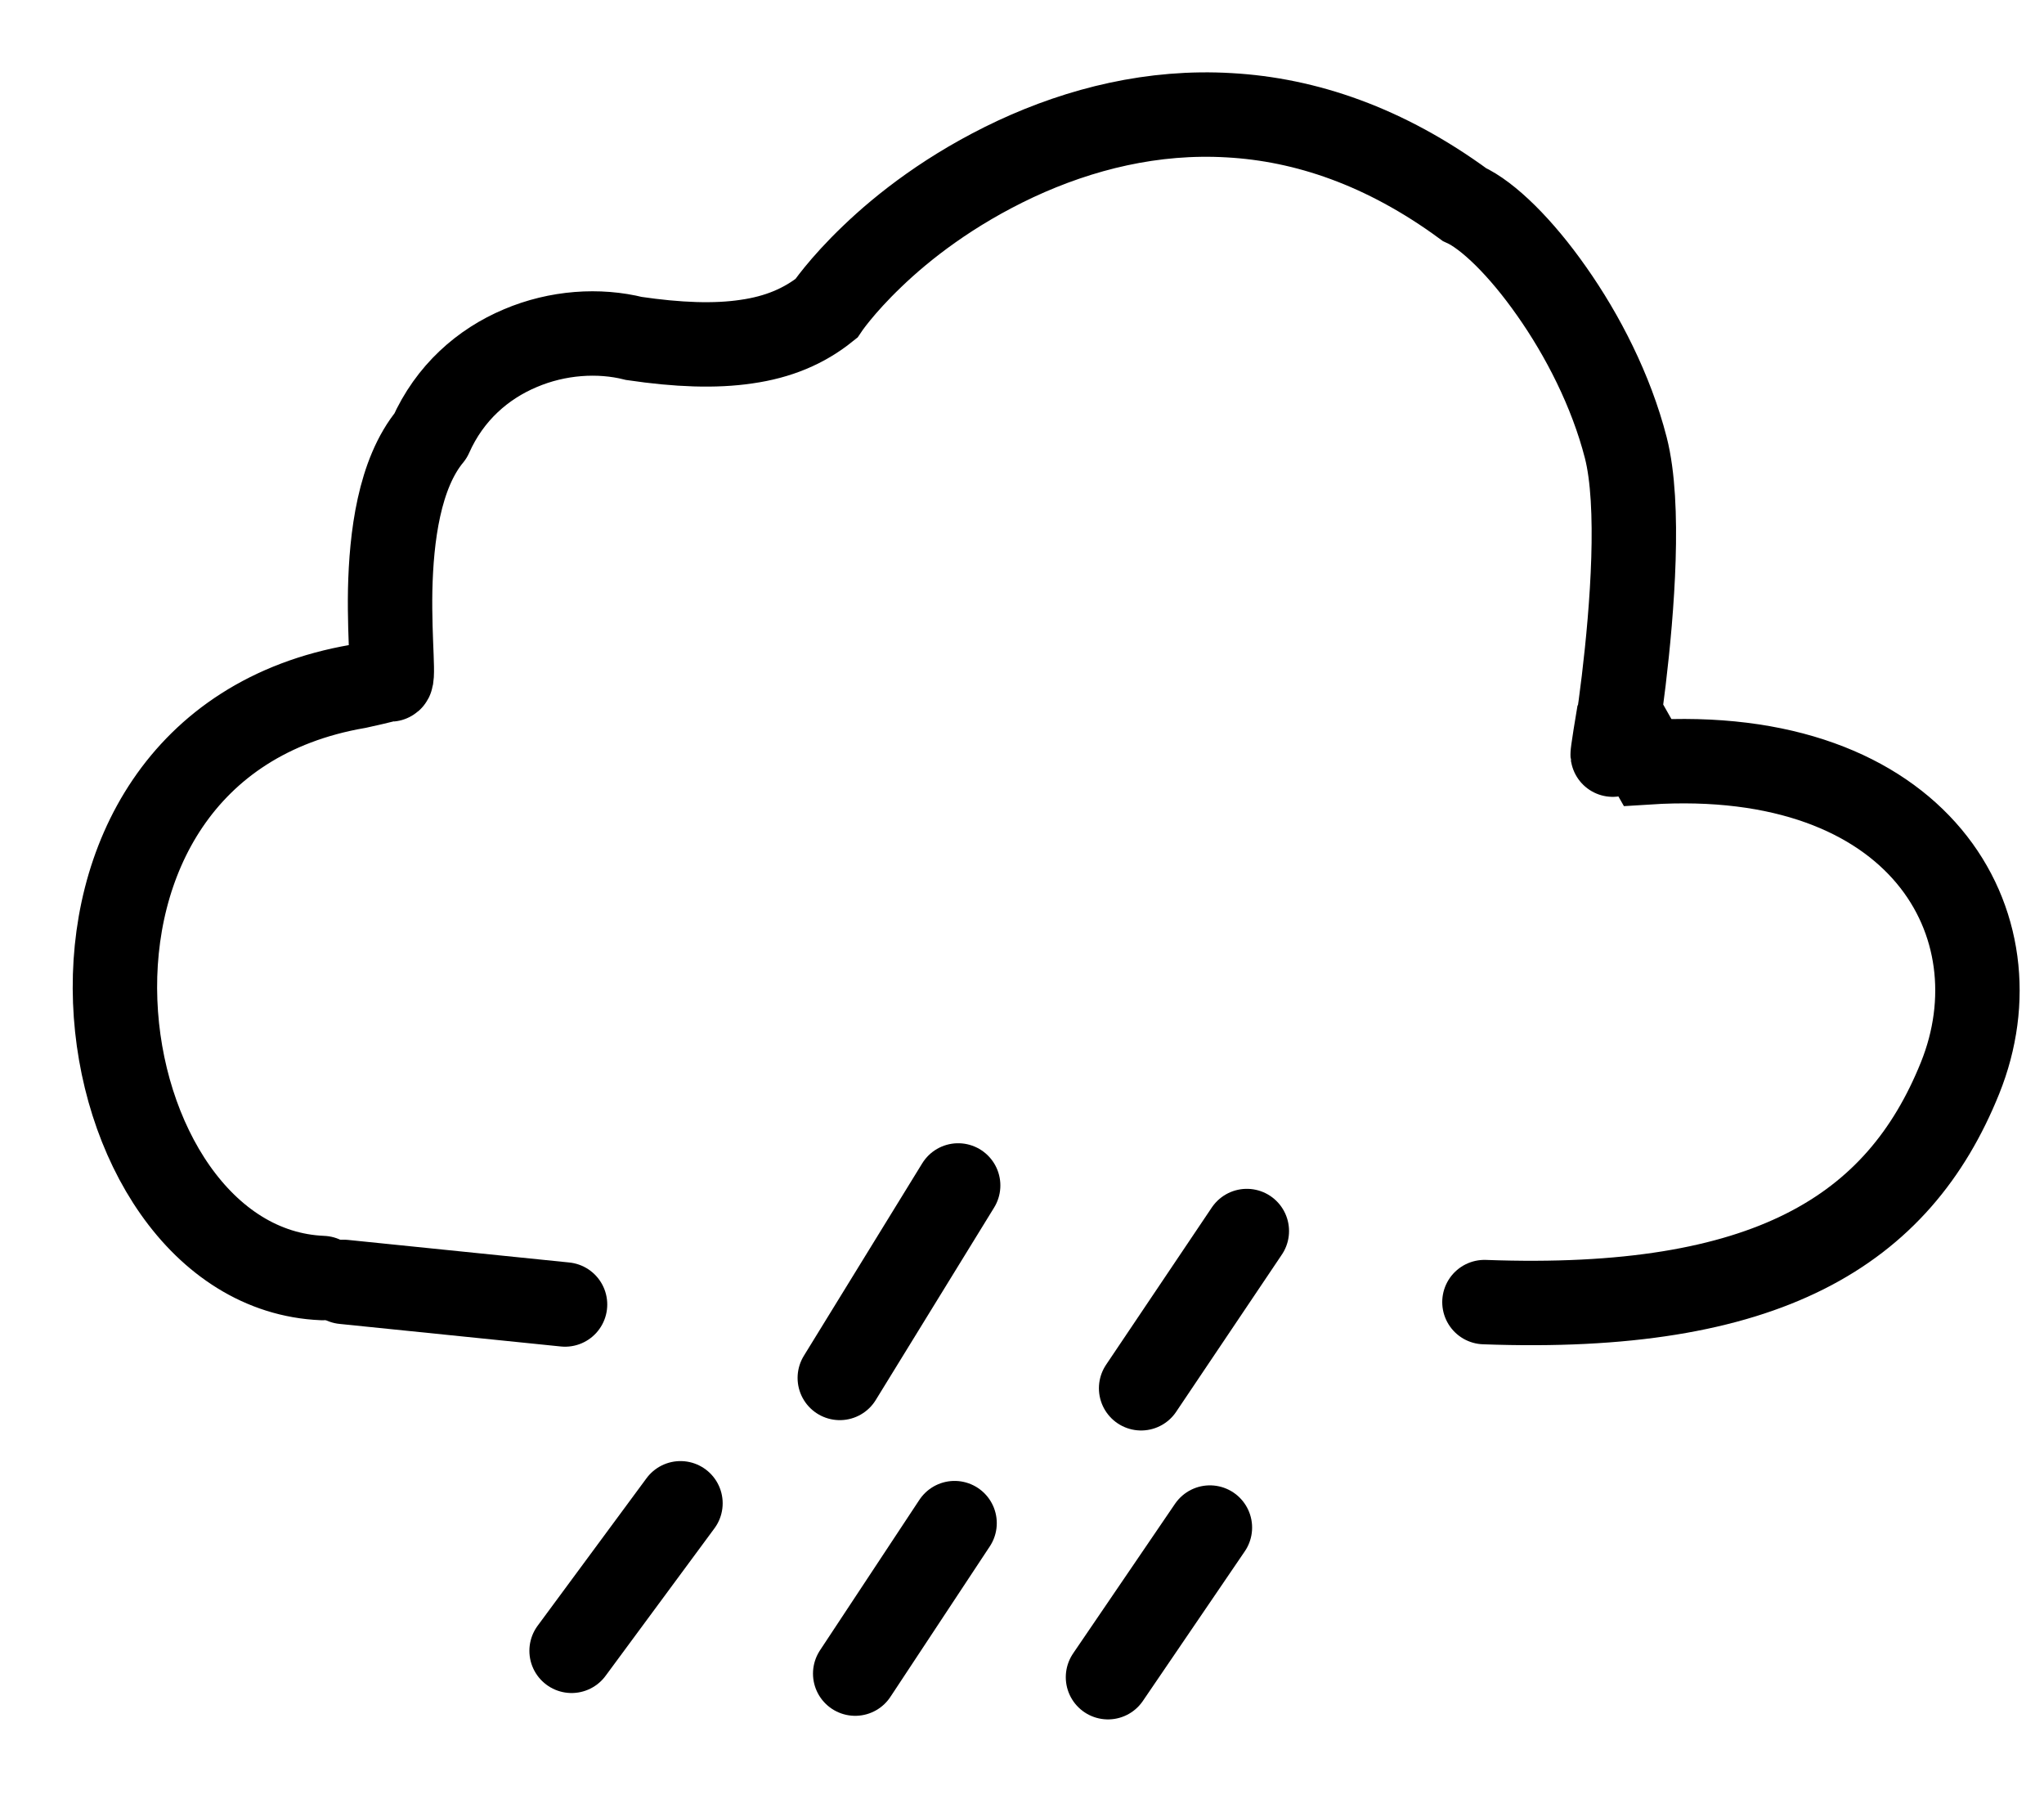 <?xml version="1.0" encoding="utf-8"?>
<svg width="26.455mm" height="23.28mm" viewBox="1.25 -0.25 96.75 85.24" xmlns="http://www.w3.org/2000/svg">
  <path style="stroke: rgb(0, 0, 0); fill: none; stroke-width: 4px; stroke-linecap: round; stroke-miterlimit: 2;" transform="matrix(1, -0.002, 0.002, 1, -0.053, 0.08)" d="M 21.61 20.36 C 22.52 18.32 24.1 16.96 25.87 16.22 C 27.64 15.47 29.6 15.35 31.26 15.77 C 33.34 16.08 35.1 16.15 36.59 15.93 C 38.09 15.72 39.32 15.21 40.37 14.37 C 40.37 14.37 41.07 13.32 42.55 11.91 C 44.02 10.5 46.27 8.74 49.36 7.3 C 52.45 5.87 55.89 5.03 59.49 5.25 C 63.1 5.46 66.86 6.73 70.62 9.5 C 71.74 10.01 73.3 11.54 74.75 13.62 C 76.21 15.7 77.56 18.33 78.25 21.04 C 78.94 23.76 78.54 28.7 78.13 32.07 C 77.72 35.43 77.29 37.21 77.91 33.58 L 78.58 34.77 L 79.25 35.95 C 92.15 35.15 96.97 43.69 94.03 50.94 C 91.09 58.19 84.84 62.03 71.47 61.51 M 16.41 60.26 C 10.64 60.01 6.85 53.72 6.61 47.14 C 6.37 40.56 9.69 33.67 18.13 32.23 L 18.89 32.06 L 19.64 31.88 C 19.89 32.14 19.63 30.17 19.68 27.67 C 19.74 25.17 20.11 22.16 21.61 20.36"/>
  <path style="fill: rgb(216, 216, 216); stroke: rgb(0, 0, 0); stroke-width: 4px; stroke-linecap: round; stroke-miterlimit: 2;"/>
  <path style="fill: rgb(216, 216, 216); stroke: rgb(0, 0, 0); stroke-width: 4px; stroke-linecap: round; stroke-miterlimit: 2;" d="M 17.48 60.49 L 27.97 61.56"/>
  <path style="fill: rgb(216, 216, 216); stroke: rgb(0, 0, 0); stroke-linecap: round; stroke-miterlimit: 2;"/>
  <path style="fill: rgb(216, 216, 216); stroke: rgb(0, 0, 0); stroke-linecap: round; stroke-miterlimit: 2;"/>
  <path style="fill: rgb(216, 216, 216); stroke: rgb(0, 0, 0); stroke-linecap: round; stroke-miterlimit: 2;"/>
  <path style="fill: rgb(216, 216, 216); stroke: rgb(0, 0, 0); stroke-linecap: round; stroke-miterlimit: 2;"/>
  <path style="fill: rgb(216, 216, 216); stroke: rgb(0, 0, 0); stroke-linecap: round; stroke-miterlimit: 2;"/>
  <path style="fill: rgb(216, 216, 216); stroke: rgb(0, 0, 0); stroke-linecap: round; stroke-miterlimit: 2;"/>
  <path style="fill: rgb(216, 216, 216); stroke: rgb(0, 0, 0); stroke-linecap: round; stroke-miterlimit: 1; stroke-width: 4px;" d="M 46.43 71.92 L 41.72 79.05"/>
  <path style="fill: rgb(216, 216, 216); stroke: rgb(0, 0, 0); stroke-linecap: round; stroke-miterlimit: 1; stroke-width: 4px;" d="M 46.6 55.92 L 40.99 65.04"/>
  <path style="fill: rgb(216, 216, 216); stroke: rgb(0, 0, 0); stroke-linecap: round; stroke-miterlimit: 1; stroke-width: 4px;" d="M 58.53 72.13 L 53.7 79.22"/>
  <path style="fill: rgb(216, 216, 216); stroke: rgb(0, 0, 0); stroke-linecap: round; stroke-miterlimit: 1; stroke-width: 4px;" d="M 33.44 70.98 L 28.28 77.97"/>
  <path style="fill: rgb(216, 216, 216); stroke: rgb(0, 0, 0); stroke-linecap: round; stroke-miterlimit: 1; stroke-width: 4px;" d="M 60.28 58.08 L 55.27 65.53"/>
</svg>